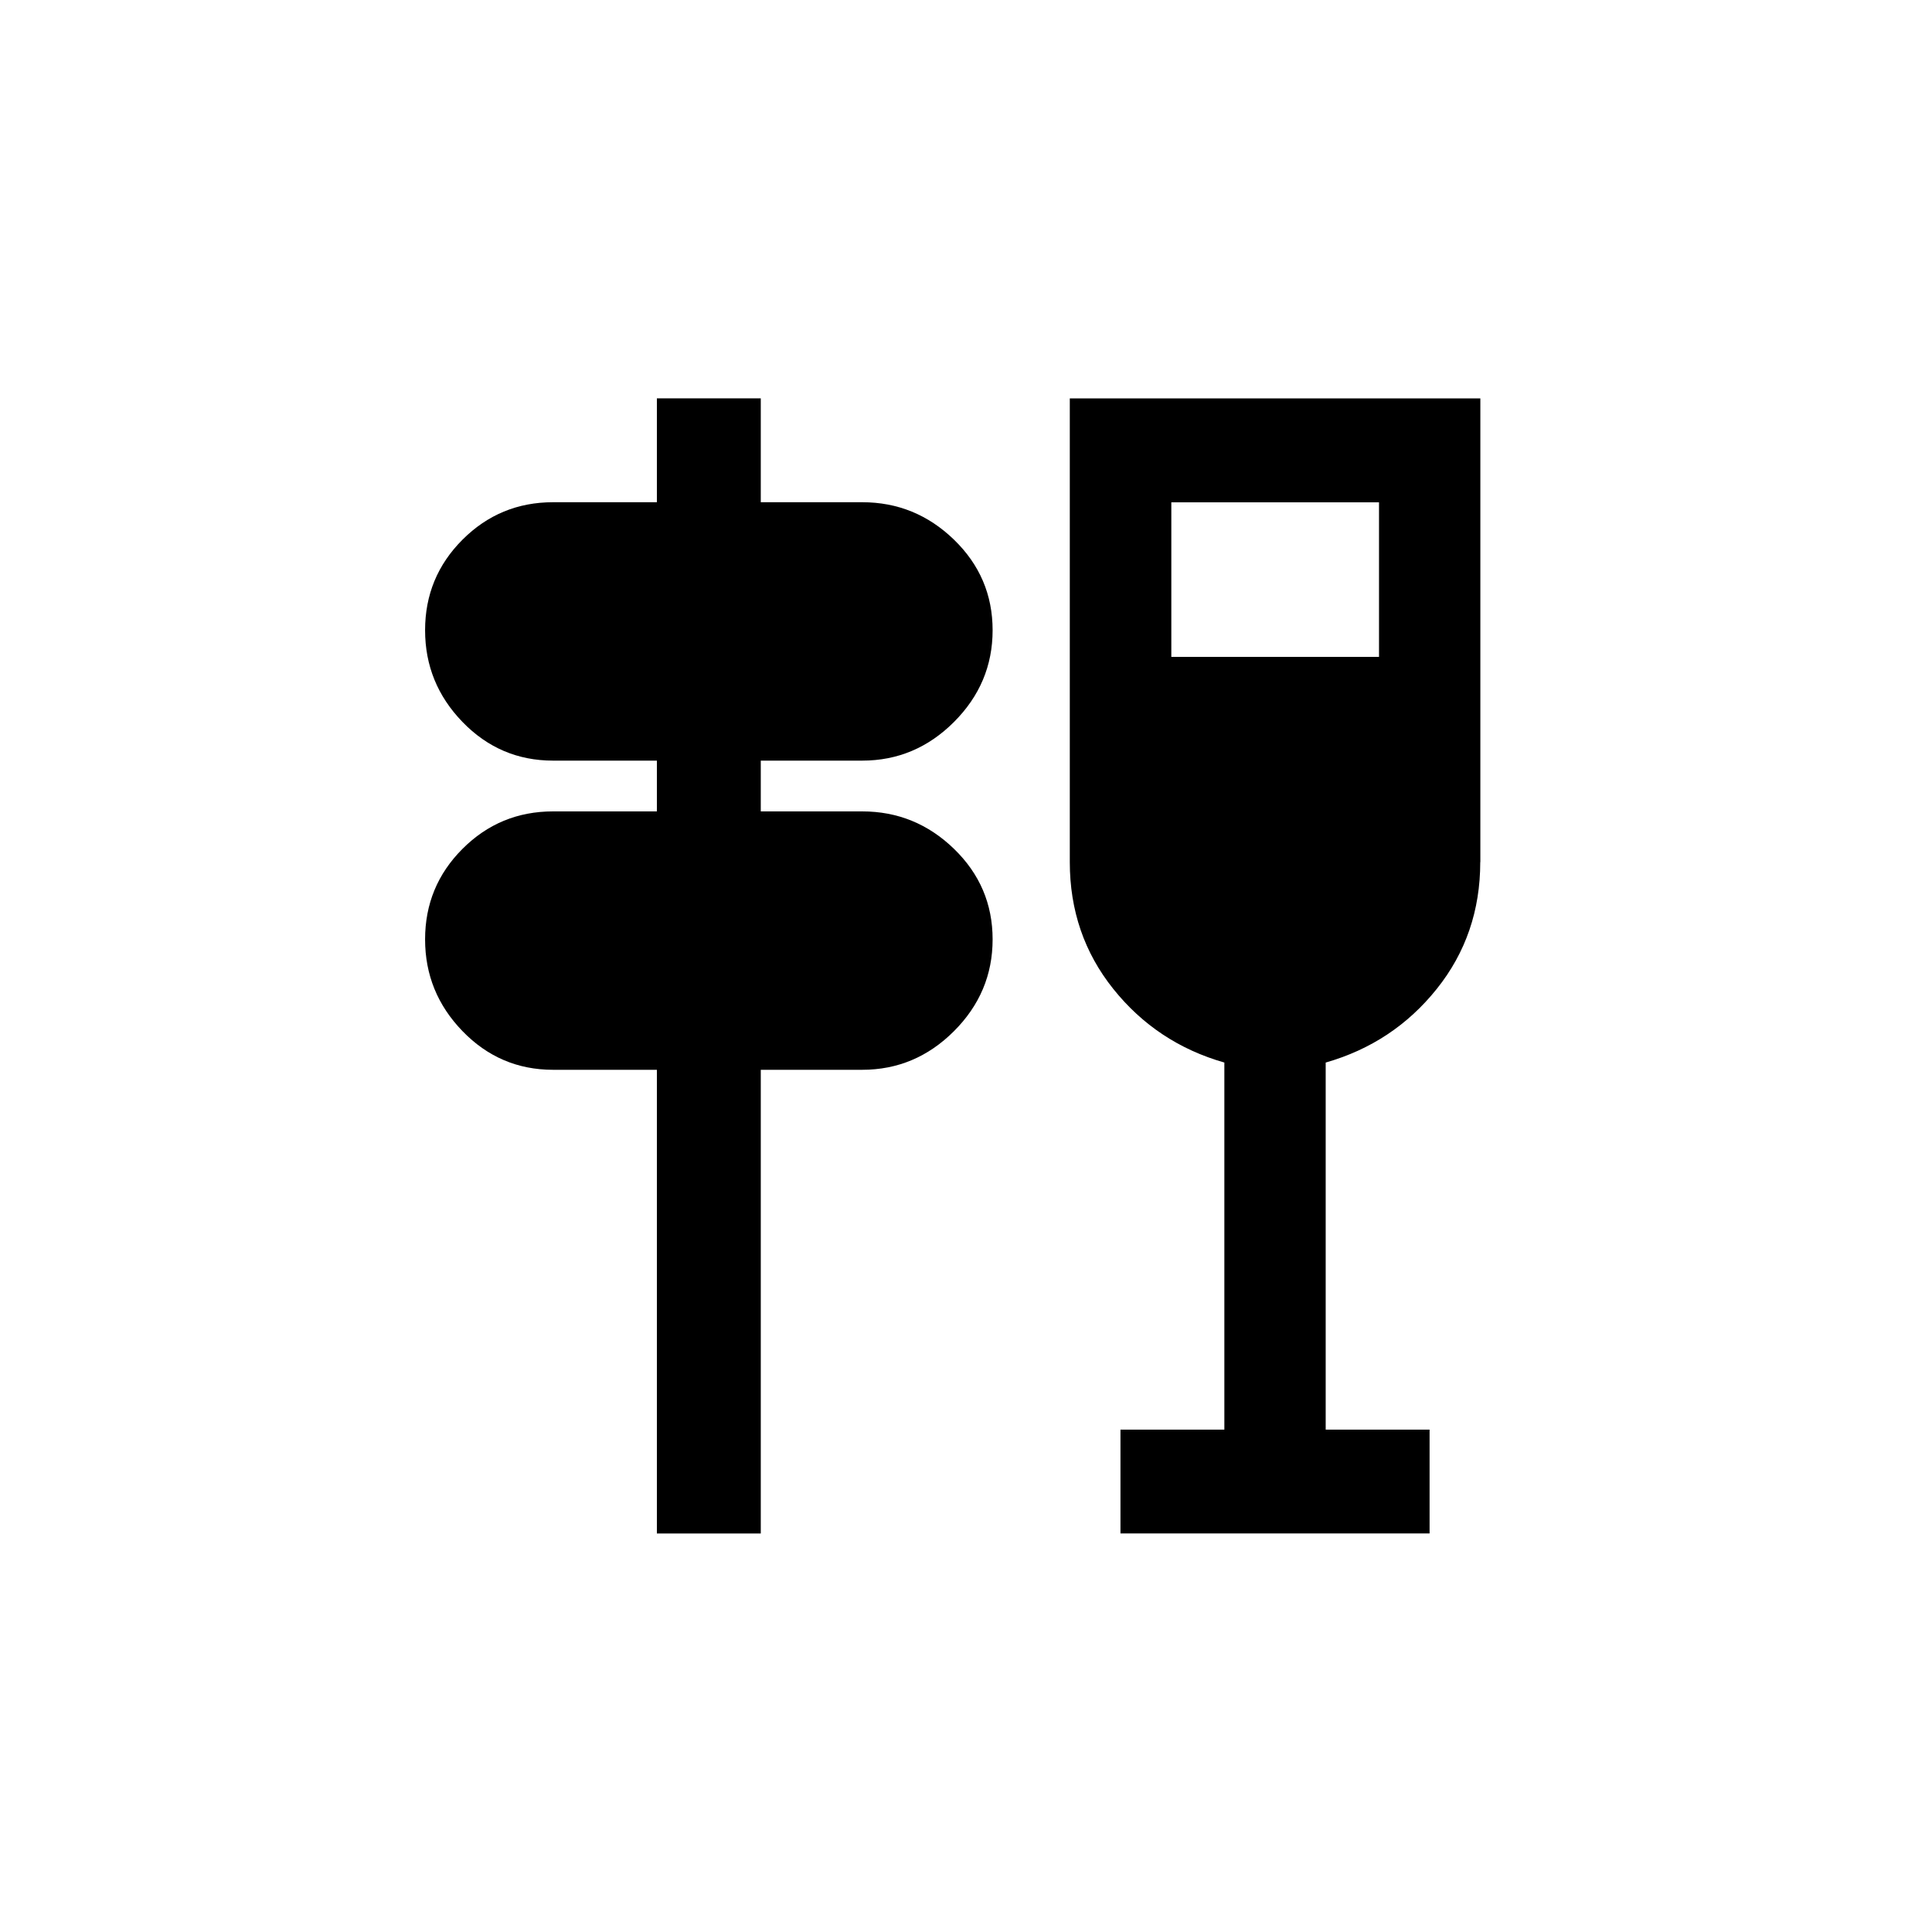 <!-- Generated by IcoMoon.io -->
<svg version="1.1" xmlns="http://www.w3.org/2000/svg" width="40" height="40" viewBox="0 0 40 40">
<title>mt-tapas</title>
<path d="M30.649 17.849v-9.6h-8.5v9.6q0 1.5 0.9 2.625t2.3 1.525v7.6h-2.151v2.149h6.4v-2.149h-2.151v-7.6q1.4-0.4 2.3-1.525t0.9-2.625zM28.551 10.4v3.2h-4.3v-3.2h4.3zM20.551 19.449q0 1.1-0.8 1.9t-1.9 0.8h-2.1v9.6h-2.151v-9.6h-2.149q-1.1 0-1.875-0.8t-0.775-1.9 0.775-1.875 1.875-0.775h2.149v-1.051h-2.149q-1.1 0-1.875-0.8t-0.775-1.9 0.775-1.875 1.875-0.775h2.149v-2.151h2.151v2.151h2.1q1.1 0 1.9 0.775t0.8 1.875-0.8 1.9-1.9 0.8h-2.1v1.051h2.1q1.1 0 1.9 0.775t0.8 1.875z"></path>
</svg>
